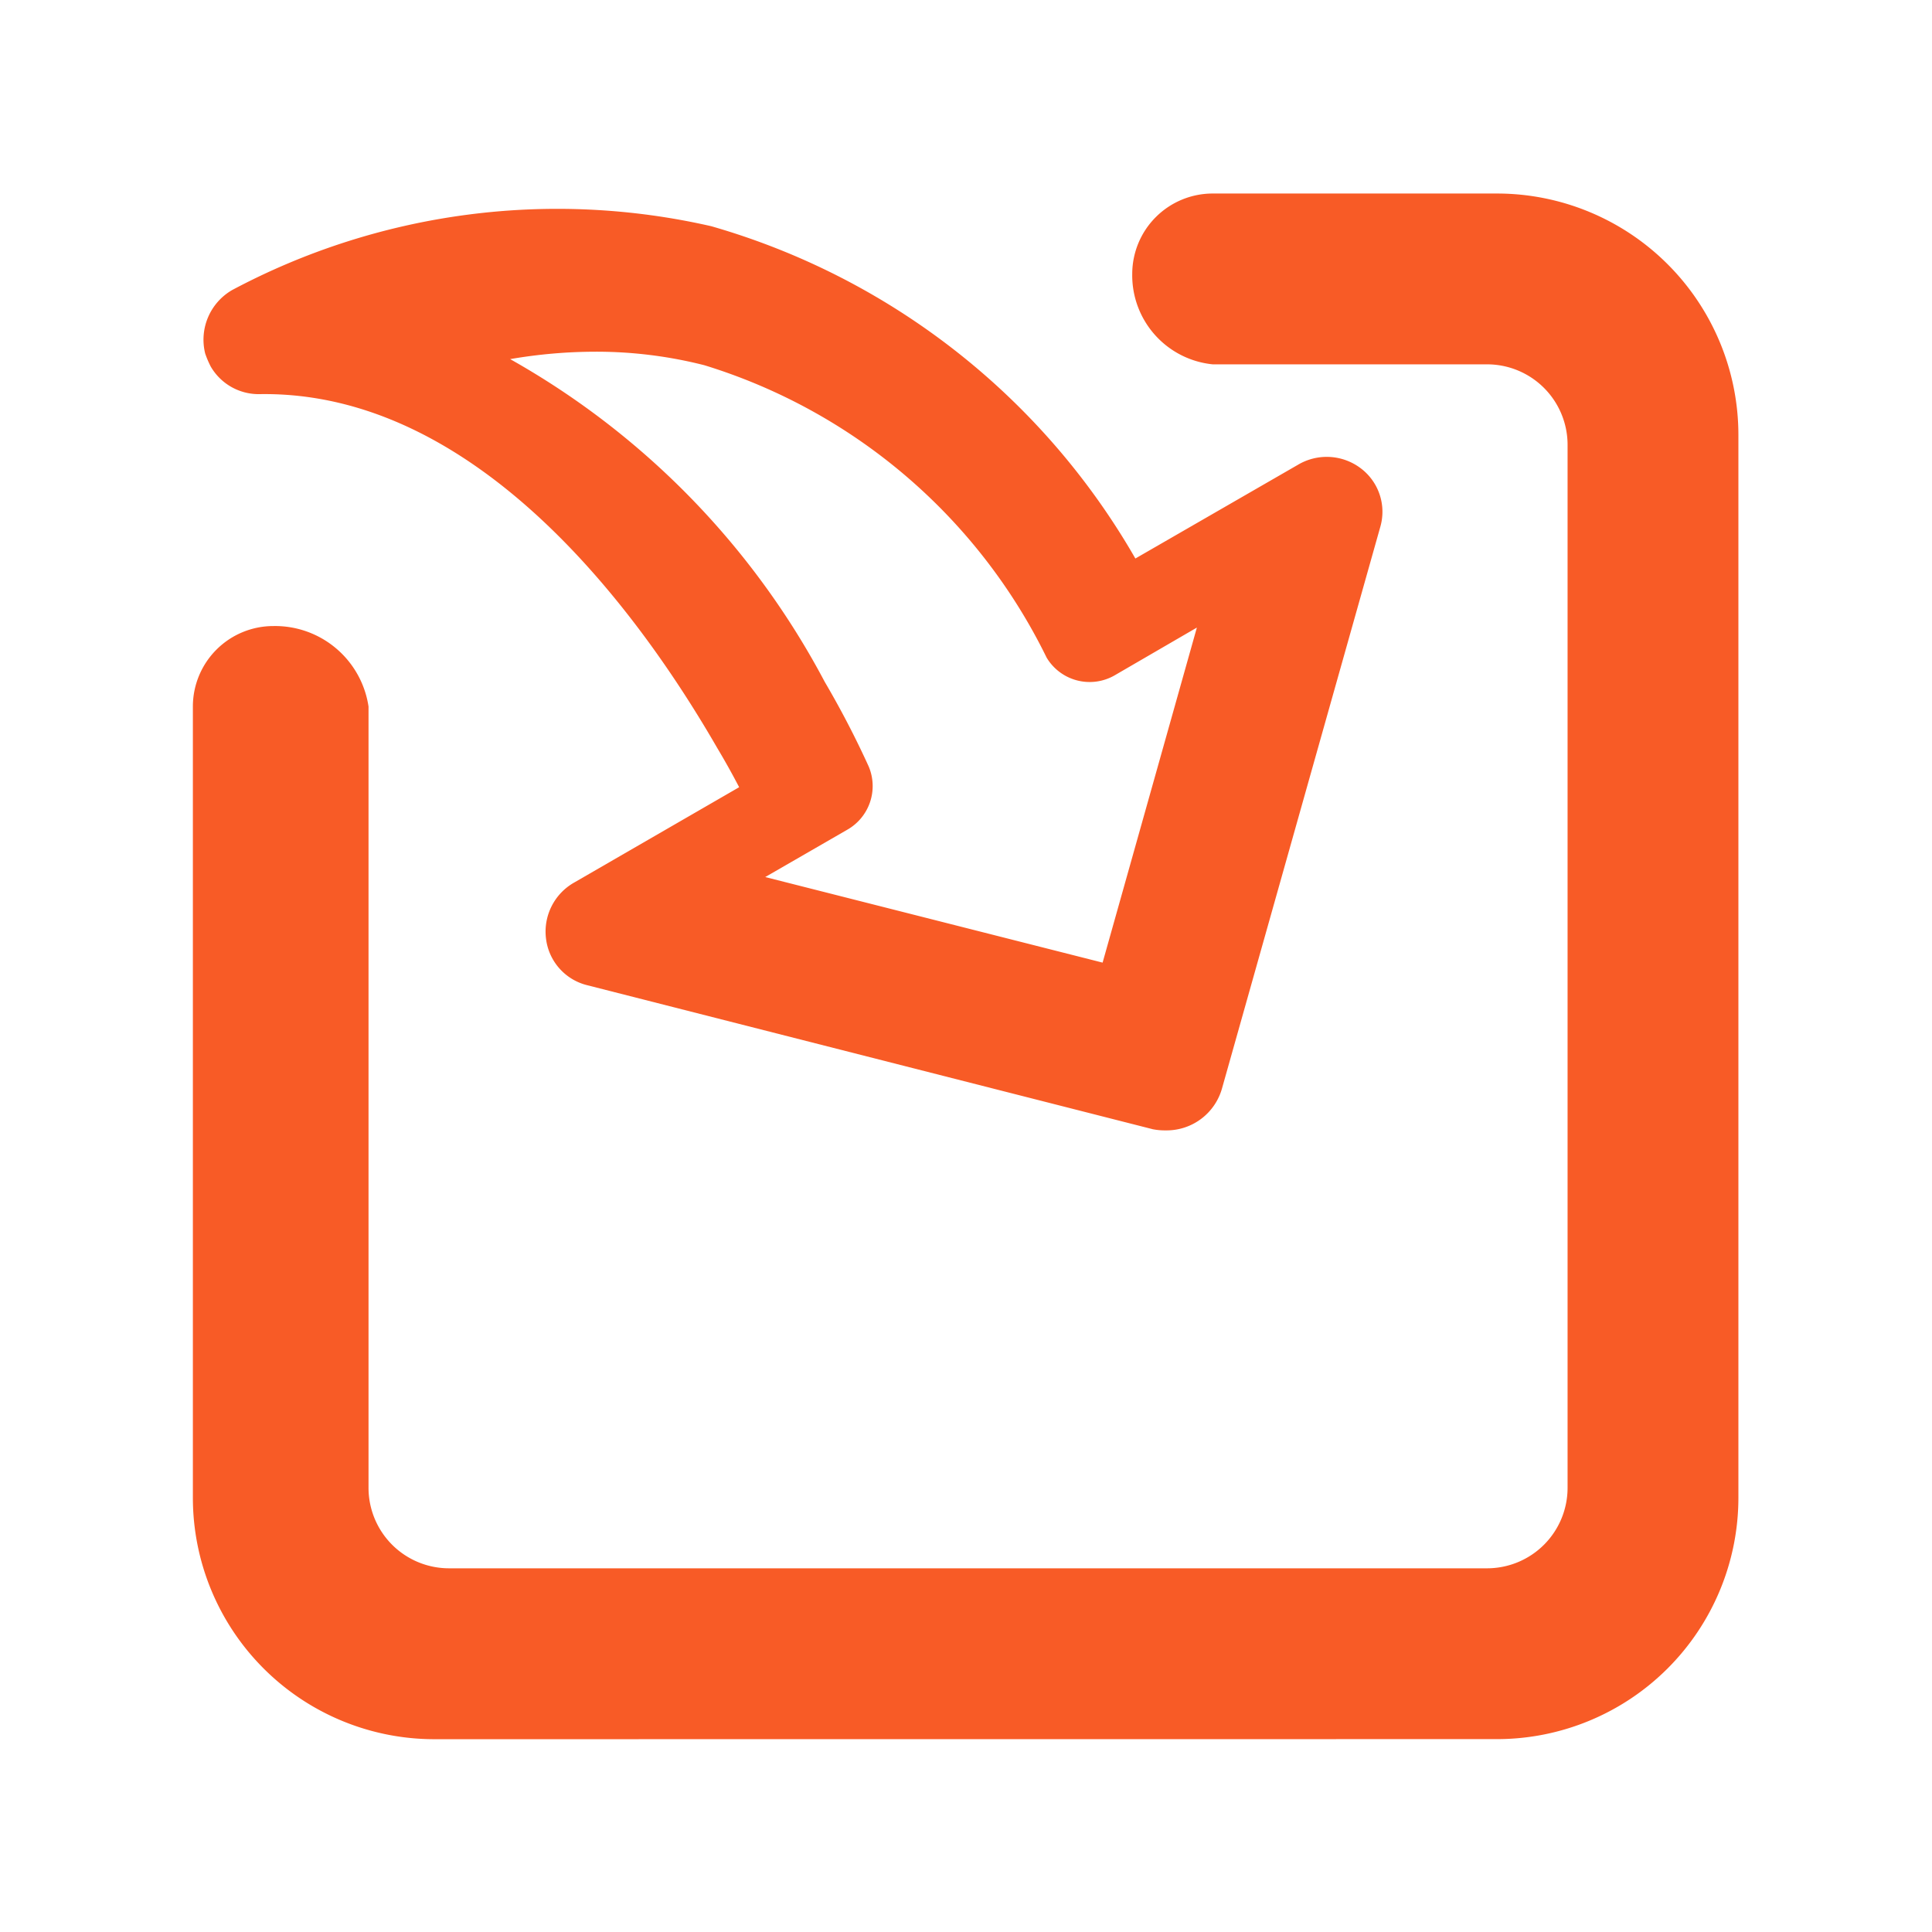 <svg xmlns="http://www.w3.org/2000/svg" viewBox="0 0 24 24" id="Import">
  <path fill="none" d="M0 0h24v24H0Z"></path>
  <path fill="#f85b26" d="M5.396 21.605a3 3 0 0 1-3-3V8.777a1 1 0 0 1 1-1 1.174 1.174 0 0 1 1.182 1v9.705a1 1 0 0 0 1 1h12.895a1 1 0 0 0 1-1V5.526a1 1 0 0 0-1-1h-3.408a1.111 1.111 0 0 1-1-1.122 1 1 0 0 1 1-1h3.53a3 3 0 0 1 3 3v13.2a3 3 0 0 1-3 3Zm8.918-7.579-7.022-1.788a.679.679 0 0 1-.509-.576.7.7 0 0 1 .352-.7l2.047-1.183a9.468 9.468 0 0 0-.275-.492c-.958-1.661-2.967-4.433-5.68-4.391a.688.688 0 0 1-.61-.344 1.234 1.234 0 0 1-.068-.16.712.712 0 0 1 .335-.789 8.59 8.59 0 0 1 5.951-.793 8.907 8.907 0 0 1 5.269 4.128l2.019-1.164a.7.7 0 0 1 .779.042.676.676 0 0 1 .246.724l-1.967 6.978a.715.715 0 0 1-.7.524.77.77 0 0 1-.169-.016ZM6.337 4.461a9.92 9.92 0 0 1 3.908 4.009 11.49 11.49 0 0 1 .546 1.051.624.624 0 0 1-.271.789l-1.014.585 4.191 1.063 1.171-4.162-1.014.589a.623.623 0 0 1-.852-.215A7.033 7.033 0 0 0 8.75 4.537a5.437 5.437 0 0 0-1.359-.168 6.276 6.276 0 0 0-1.053.092Z" class="color525863 svgShape"></path>
</svg>